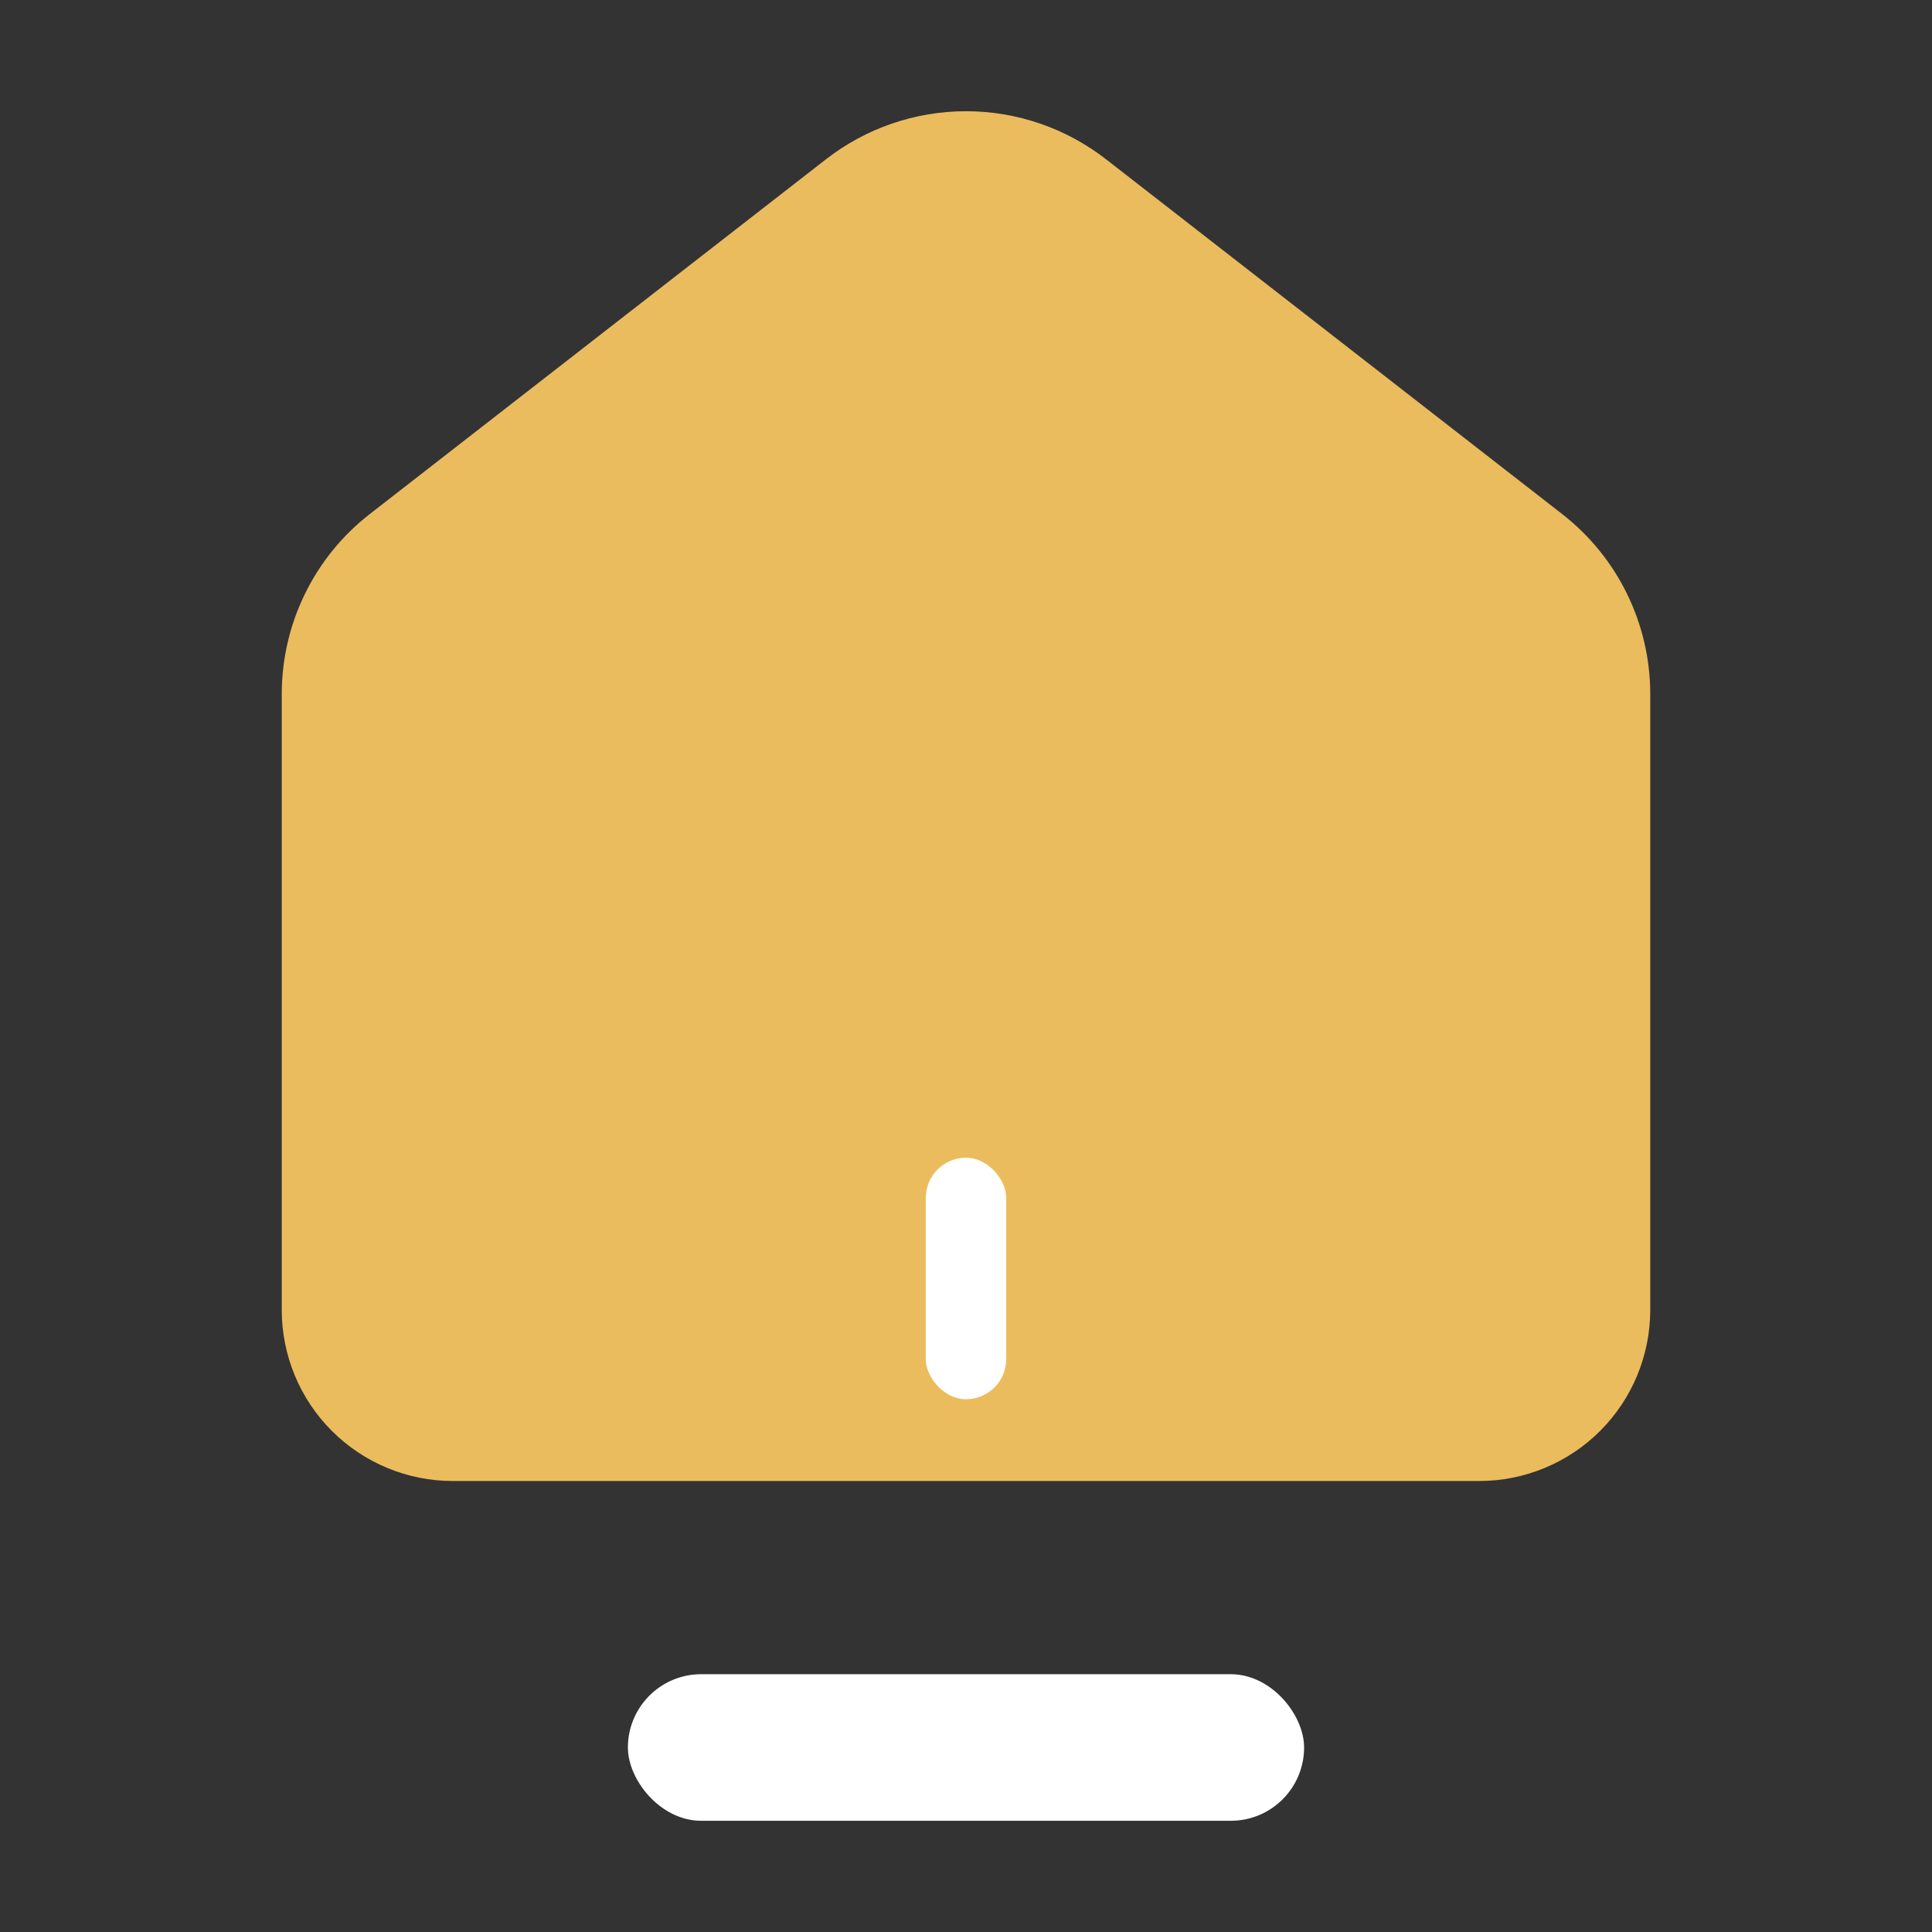 <svg width="30" height="30" viewBox="0 0 30 30" fill="none" xmlns="http://www.w3.org/2000/svg">
<rect x="0" y="0" width="30" height="30" fill="#333333" stroke="none"/>
<path d="M24.257 7.982L17.174 2.473C16.553 1.99 15.787 1.727 15 1.727C14.213 1.727 13.447 1.99 12.826 2.473L5.742 7.982C5.316 8.313 4.971 8.737 4.735 9.222C4.498 9.706 4.375 10.239 4.375 10.778V20.34C4.375 21.045 4.655 21.721 5.153 22.219C5.651 22.717 6.327 22.997 7.031 22.997H22.969C23.673 22.997 24.349 22.717 24.847 22.219C25.345 21.721 25.625 21.045 25.625 20.34V10.778C25.625 9.685 25.12 8.653 24.257 7.982Z" fill="#EBBC5D"/>
<rect x="14.375" y="17.977" width="1.25" height="3.75" rx="0.625" fill="white"/>
<rect x="9.75" y="25.997" width="10.5" height="2.276" rx="1.138" fill="white"/>
</svg>
